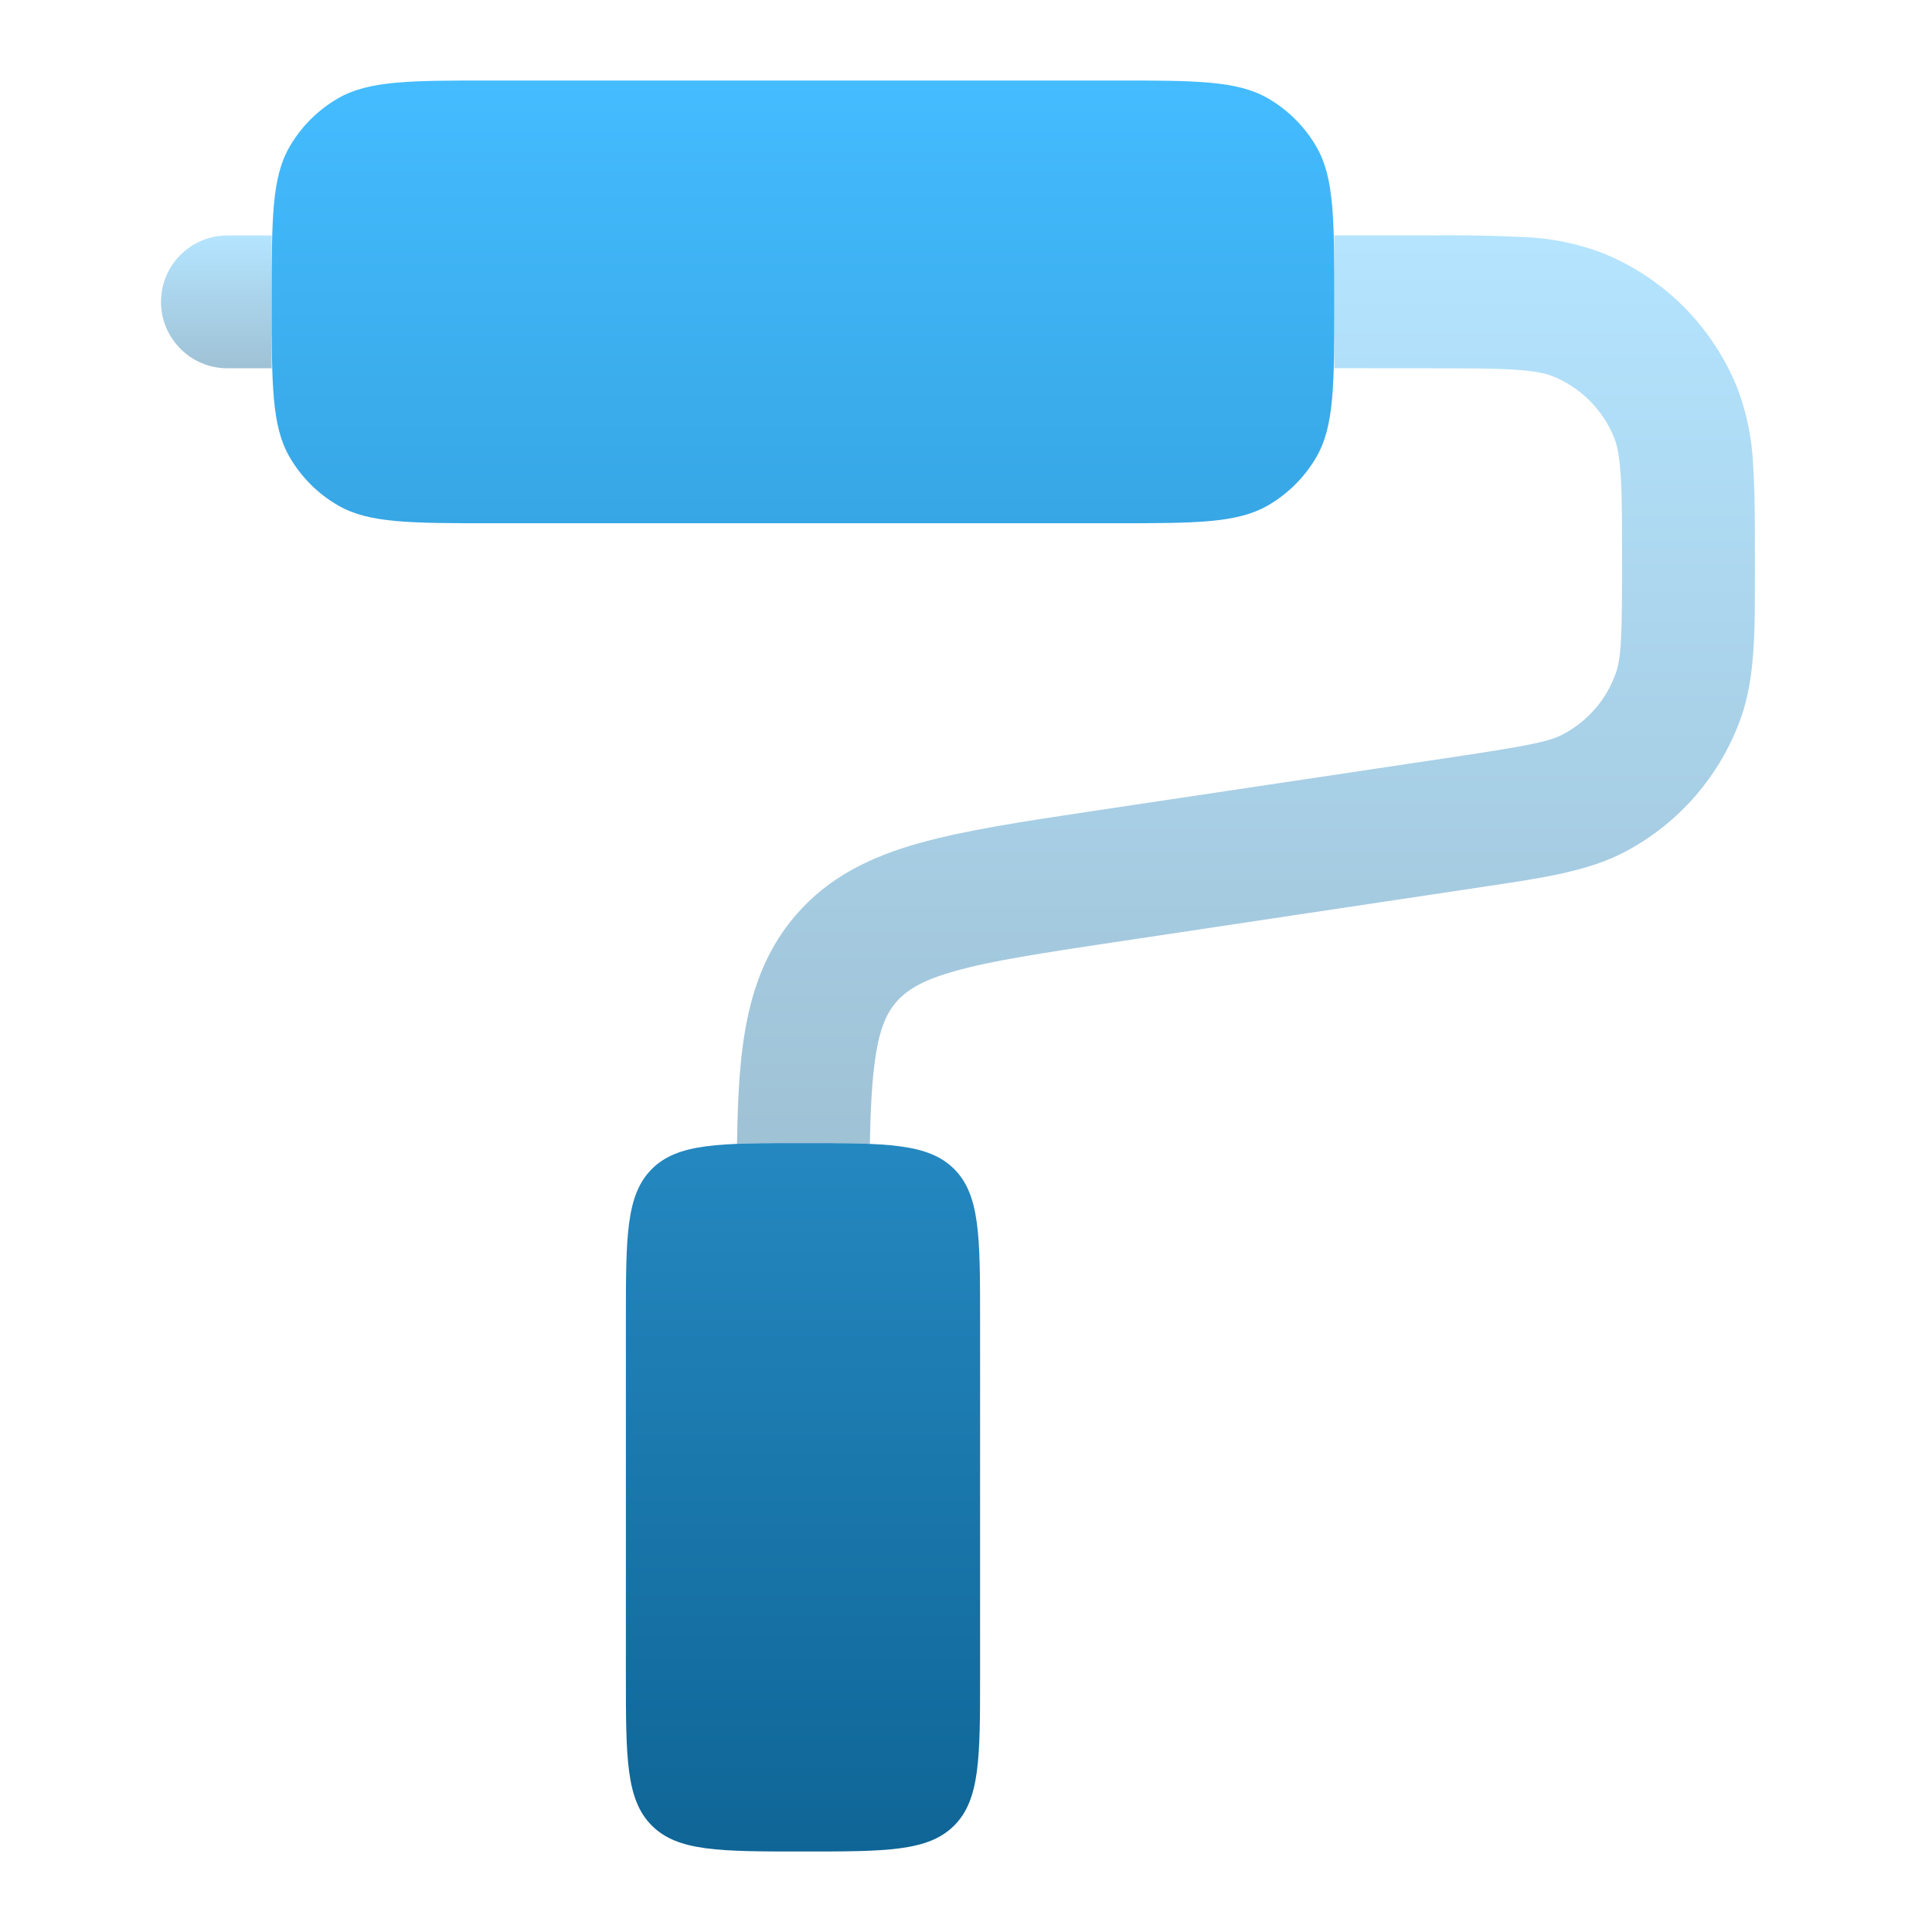 <svg width="24" height="24" viewBox="0 0 24 24" fill="none" xmlns="http://www.w3.org/2000/svg">
<path d="M3.375 3.75C3.375 2.721 3.375 2.208 3.596 1.825C3.741 1.574 3.949 1.366 4.2 1.221C4.583 1 5.096 1 6.125 1H13.825C14.854 1 15.367 1 15.75 1.221C16.001 1.366 16.209 1.574 16.354 1.825C16.575 2.208 16.575 2.721 16.575 3.75C16.575 4.779 16.575 5.292 16.354 5.675C16.209 5.926 16.001 6.134 15.75 6.279C15.367 6.5 14.854 6.5 13.825 6.5H6.125C5.096 6.5 4.583 6.5 4.2 6.279C3.949 6.134 3.741 5.926 3.596 5.675C3.375 5.292 3.375 4.779 3.375 3.75ZM7.775 16.4V20.8C7.775 21.837 7.775 22.355 8.097 22.678C8.42 23 8.938 23 9.975 23C11.012 23 11.53 23 11.853 22.678C12.175 22.355 12.175 21.837 12.175 20.8V16.4C12.175 15.363 12.175 14.845 11.853 14.522C11.53 14.2 11.012 14.2 9.975 14.2C8.938 14.2 8.42 14.2 8.097 14.522C7.775 14.845 7.775 15.363 7.775 16.4Z" fill="url(#paint0_linear_443_74)"/>
<path opacity="0.4" d="M17.725 4.575C18.225 4.575 18.561 4.575 18.82 4.593C19.073 4.609 19.198 4.639 19.279 4.67C19.634 4.81 19.915 5.091 20.055 5.446C20.087 5.528 20.116 5.652 20.133 5.905C20.15 6.164 20.15 6.5 20.15 7C20.15 7.921 20.139 8.174 20.072 8.363C19.957 8.688 19.725 8.958 19.421 9.119C19.244 9.214 18.995 9.262 18.084 9.4L13.549 10.079C12.699 10.207 11.986 10.314 11.422 10.473C10.824 10.64 10.295 10.891 9.883 11.371C9.245 12.112 9.174 13.076 9.156 14.187V14.209C9.387 14.2 9.656 14.2 9.975 14.2C10.3 14.2 10.572 14.2 10.806 14.21C10.825 13.041 10.934 12.679 11.133 12.448C11.255 12.308 11.438 12.181 11.868 12.062C12.32 11.934 12.93 11.842 13.845 11.704L18.461 11.011C19.176 10.904 19.734 10.822 20.195 10.577C20.864 10.221 21.375 9.627 21.628 8.912C21.801 8.421 21.801 7.856 21.8 7.134V6.973C21.8 6.507 21.8 6.116 21.779 5.796C21.767 5.47 21.703 5.148 21.59 4.841C21.438 4.455 21.208 4.104 20.915 3.81C20.621 3.516 20.27 3.286 19.884 3.134C19.577 3.021 19.255 2.957 18.928 2.945C18.536 2.926 18.144 2.919 17.751 2.924H16.575V4.574L17.725 4.575Z" fill="url(#paint1_linear_443_74)"/>
<path opacity="0.4" fill-rule="evenodd" clip-rule="evenodd" d="M2 3.75C2 3.531 2.087 3.321 2.242 3.166C2.396 3.012 2.606 2.925 2.825 2.925H3.375V4.575H2.825C2.606 4.575 2.396 4.488 2.242 4.333C2.087 4.178 2 3.969 2 3.75Z" fill="url(#paint2_linear_443_74)"/>
<defs>
<linearGradient id="paint0_linear_443_74" x1="9.975" y1="1" x2="9.975" y2="23" gradientUnits="userSpaceOnUse">
<stop stop-color="#44BCFF"/>
<stop offset="1" stop-color="#0F6596"/>
</linearGradient>
<linearGradient id="paint1_linear_443_74" x1="15.478" y1="2.922" x2="15.478" y2="14.21" gradientUnits="userSpaceOnUse">
<stop stop-color="#44BCFF"/>
<stop offset="1" stop-color="#0F6596"/>
</linearGradient>
<linearGradient id="paint2_linear_443_74" x1="2.688" y1="2.925" x2="2.688" y2="4.575" gradientUnits="userSpaceOnUse">
<stop stop-color="#44BCFF"/>
<stop offset="1" stop-color="#0F6596"/>
</linearGradient>
</defs>
</svg>
